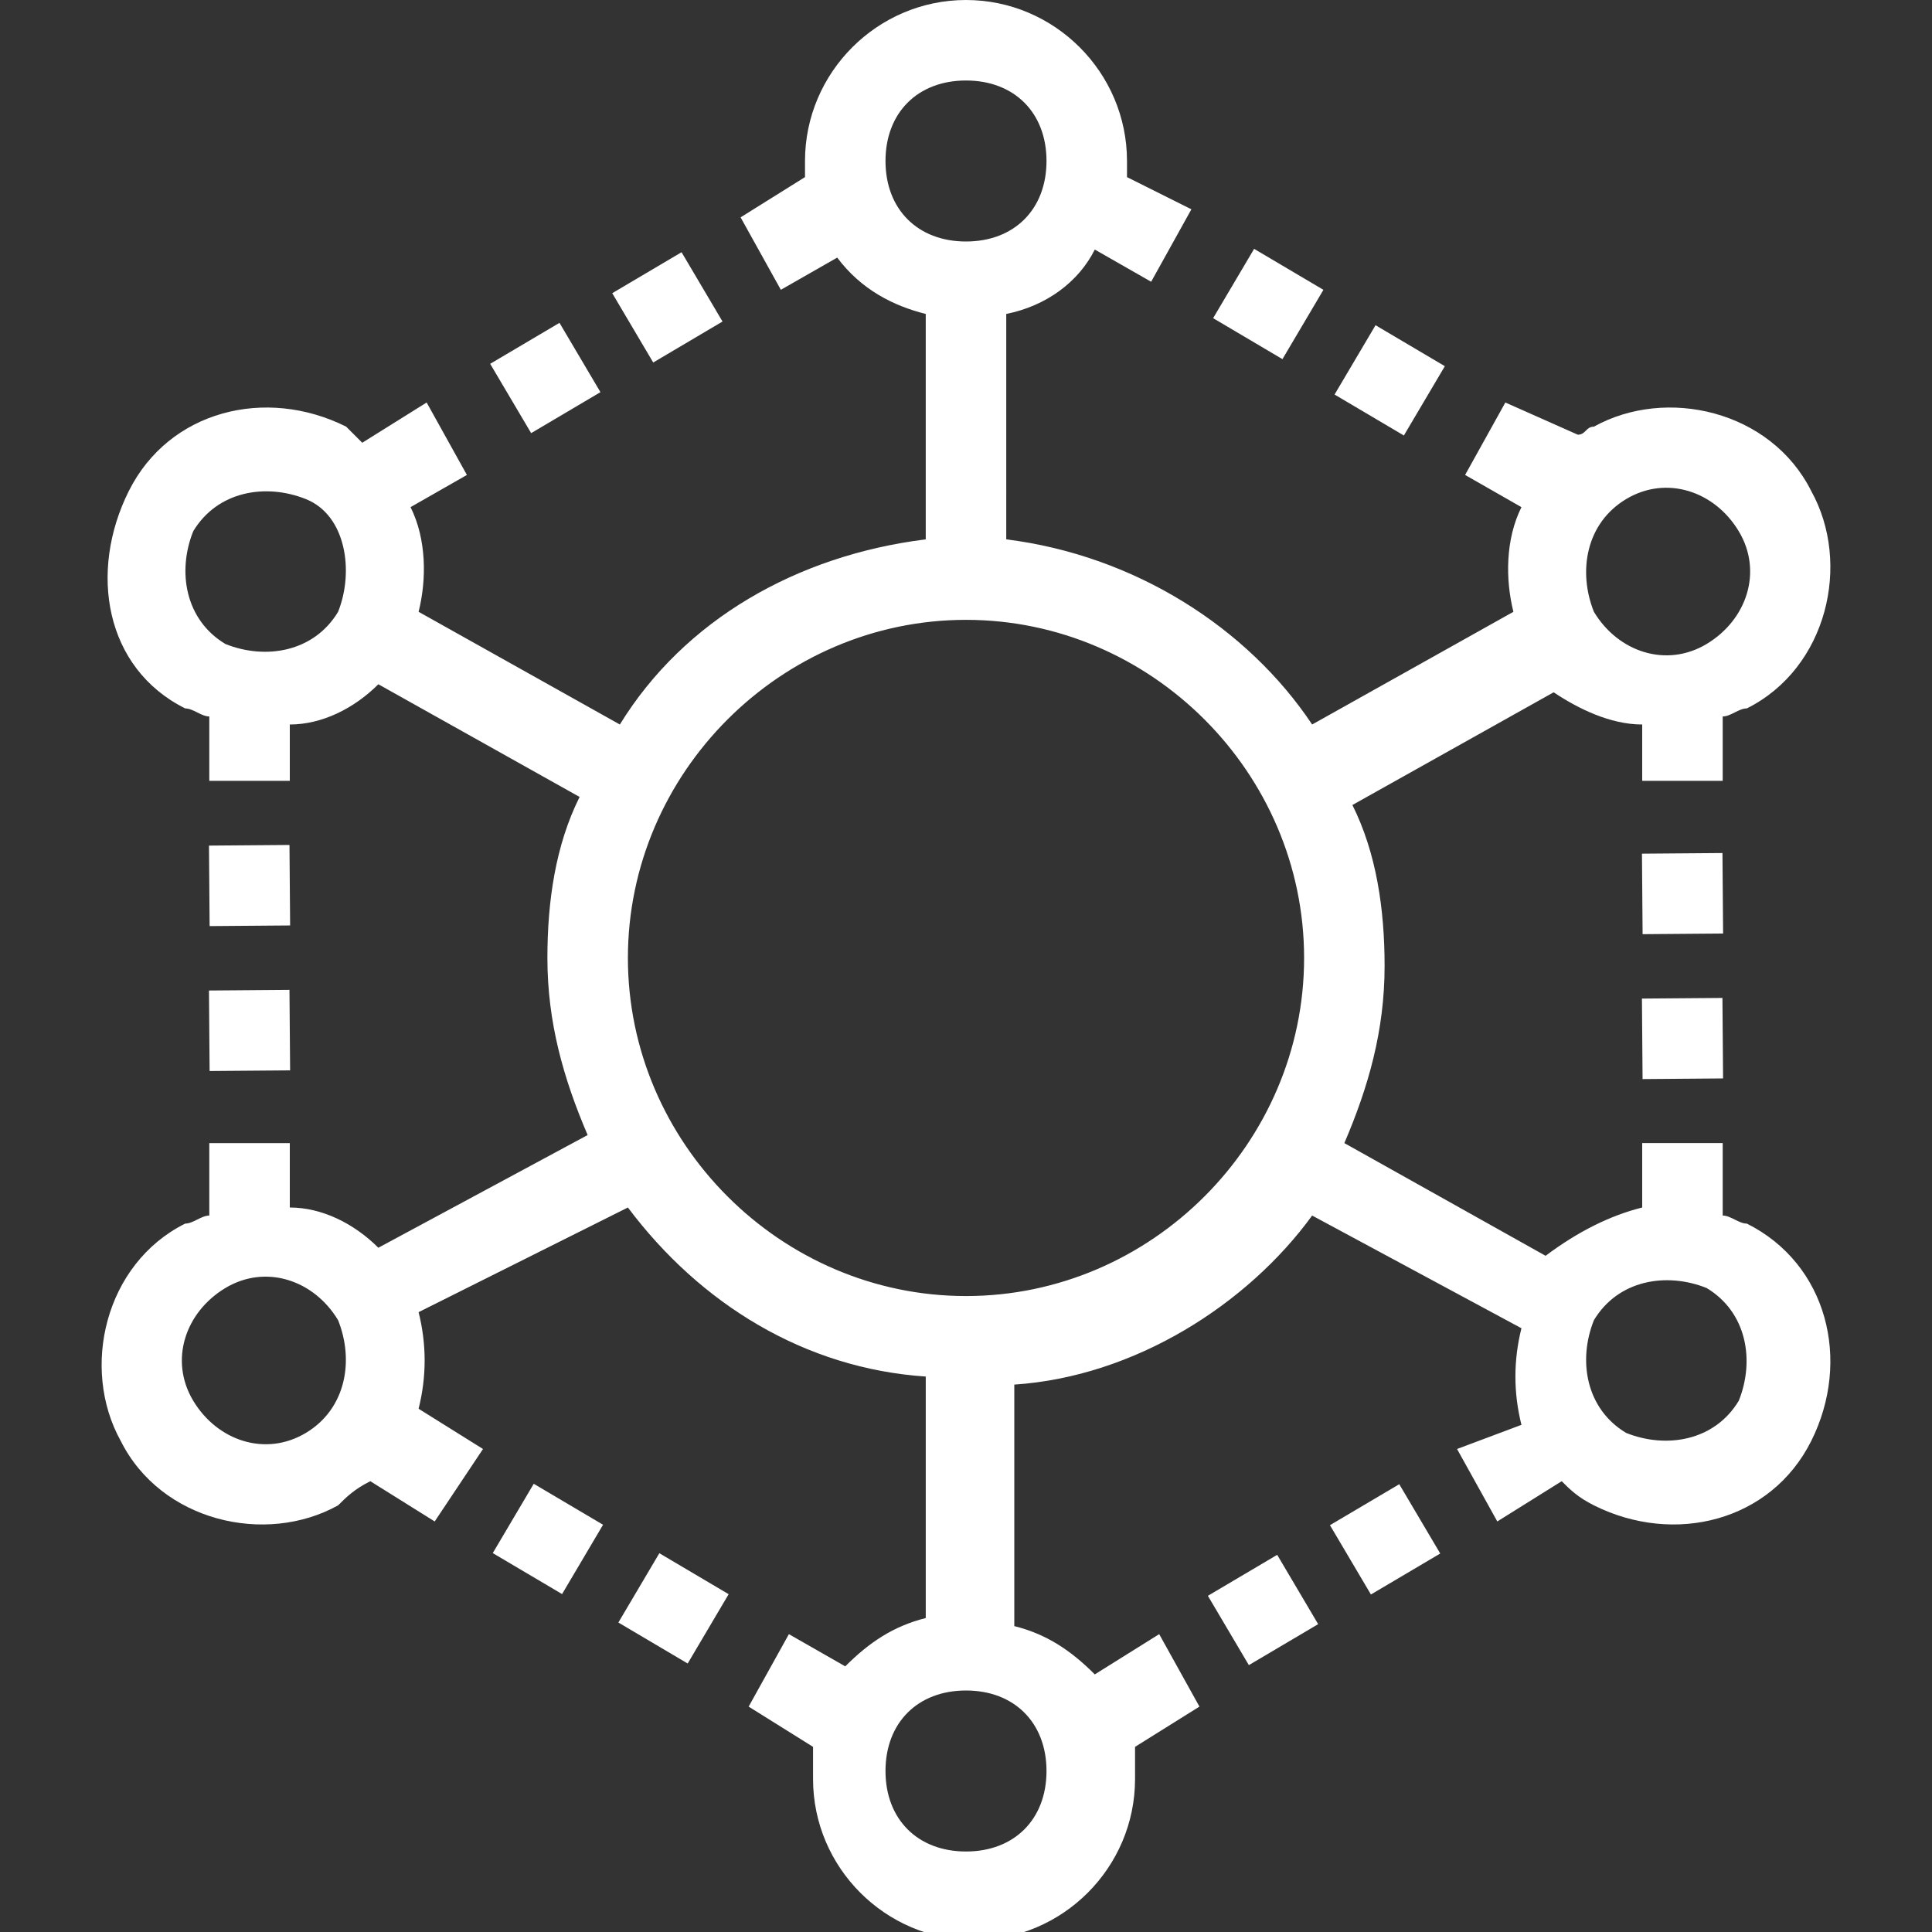 <?xml version="1.0" encoding="utf-8"?>
<!-- Generator: Adobe Illustrator 22.0.1, SVG Export Plug-In . SVG Version: 6.00 Build 0)  -->
<svg version="1.1" id="图层_1" xmlns="http://www.w3.org/2000/svg" xmlns:xlink="http://www.w3.org/1999/xlink" x="0px" y="0px"
	 viewBox="0 0 24 24" style="enable-background:new 0 0 24 24;" xml:space="preserve">
<rect x="0" y="0" width="24" height="24" fill="#333333" stroke="none"/>
<style type="text/css">
	.st0{fill:#ffffff;}
</style>
<g>
	<path class="st0" d="M21.7,15.2c-0.1,0-0.2-0.1-0.3-0.1l0-0.9l-1,0l0,0.8c-0.4,0.1-0.8,0.3-1.2,0.6l-2.5-1.4
		c0.3-0.7,0.5-1.4,0.5-2.2c0-0.7-0.1-1.4-0.4-2l2.5-1.4C19.6,8.8,20,9,20.4,9l0,0.7l1,0l0-0.8c0.1,0,0.2-0.1,0.3-0.1
		c1-0.5,1.3-1.8,0.8-2.7c-0.5-1-1.8-1.3-2.7-0.8c-0.1,0-0.1,0.1-0.2,0.1L18.7,5l-0.5,0.9l0.7,0.4c-0.2,0.4-0.2,0.9-0.1,1.3L16.3,9
		c-0.8-1.2-2.2-2.1-3.8-2.3V3.9c0.5-0.1,0.9-0.4,1.1-0.8l0.7,0.4l0.5-0.9L14,2.2c0-0.1,0-0.1,0-0.2c0-1.1-0.9-2-2-2s-2,0.9-2,2
		c0,0.1,0,0.2,0,0.2L9.2,2.7l0.5,0.9l0.7-0.4c0.3,0.4,0.7,0.6,1.1,0.7v2.8c-1.6,0.2-3,1-3.8,2.3L5.2,7.6c0.1-0.4,0.1-0.9-0.1-1.3
		l0.7-0.4L5.3,5L4.5,5.5C4.4,5.4,4.4,5.4,4.3,5.3c-1-0.5-2.2-0.2-2.7,0.8S1.3,8.3,2.3,8.8c0.1,0,0.2,0.1,0.3,0.1l0,0.8l1,0l0-0.7
		C4,9,4.4,8.8,4.7,8.5l2.5,1.4c-0.3,0.6-0.4,1.3-0.4,2c0,0.8,0.2,1.5,0.5,2.2l-2.6,1.4C4.4,15.2,4,15,3.6,15l0-0.8l-1,0l0,0.9
		c-0.1,0-0.2,0.1-0.3,0.1c-1,0.5-1.3,1.8-0.8,2.7c0.5,1,1.8,1.3,2.7,0.8c0.1-0.1,0.2-0.2,0.4-0.3l0.8,0.5L6,18l-0.8-0.5
		c0.1-0.4,0.1-0.8,0-1.2L7.8,15c0.9,1.2,2.2,2,3.7,2.1v3c-0.4,0.1-0.7,0.3-1,0.6l-0.7-0.4l-0.5,0.9l0.8,0.5c0,0.1,0,0.3,0,0.4
		c0,1.1,0.9,2,2,2s2-0.9,2-2c0-0.1,0-0.3,0-0.4l0.8-0.5l-0.5-0.9l-0.8,0.5c-0.3-0.3-0.6-0.5-1-0.6v-3c1.5-0.1,2.9-1,3.7-2.1l2.6,1.4
		c-0.1,0.4-0.1,0.8,0,1.2L18.1,18l0.5,0.9l0.8-0.5c0.1,0.1,0.2,0.2,0.4,0.3c1,0.5,2.2,0.2,2.7-0.8C23,16.9,22.7,15.7,21.7,15.2z
		 M20.2,6.2c0.5-0.3,1.1-0.1,1.4,0.4c0.3,0.5,0.1,1.1-0.4,1.4c-0.5,0.3-1.1,0.1-1.4-0.4l0,0C19.6,7.1,19.7,6.5,20.2,6.2z M2.4,6.6
		c0.3-0.5,0.9-0.6,1.4-0.4s0.6,0.9,0.4,1.4l0,0C3.9,8.1,3.3,8.2,2.8,8C2.3,7.7,2.2,7.1,2.4,6.6z M3.8,17.8c-0.5,0.3-1.1,0.1-1.4-0.4
		c-0.3-0.5-0.1-1.1,0.4-1.4c0.5-0.3,1.1-0.1,1.4,0.4C4.4,16.9,4.3,17.5,3.8,17.8z M11,2c0-0.6,0.4-1,1-1s1,0.4,1,1s-0.4,1-1,1
		S11,2.6,11,2z M13,22c0,0.6-0.4,1-1,1s-1-0.4-1-1c0-0.6,0.4-1,1-1S13,21.4,13,22z M12,16.1c-2.3,0-4.2-1.9-4.2-4.2
		c0-2.3,1.9-4.2,4.2-4.2c2.3,0,4.2,1.9,4.2,4.2C16.2,14.2,14.3,16.1,12,16.1z M21.6,17.4c-0.3,0.5-0.9,0.6-1.4,0.4
		c-0.5-0.3-0.6-0.9-0.4-1.4c0.3-0.5,0.9-0.6,1.4-0.4C21.7,16.3,21.8,16.9,21.6,17.4z"/>
	<rect x="6.3" y="4.2" transform="matrix(0.861 -0.509 0.509 0.861 -1.473 4.11)" class="st0" width="1" height="1"/>
	<rect x="7.8" y="3.3" transform="matrix(0.861 -0.509 0.509 0.861 -0.79 4.771)" class="st0" width="1" height="1"/>
	<rect x="16.8" y="4.2" transform="matrix(0.509 -0.861 0.861 0.509 4.411 17.228)" class="st0" width="1" height="1"/>
	<rect x="15.3" y="3.3" transform="matrix(0.509 -0.861 0.861 0.509 4.441 15.446)" class="st0" width="1" height="1"/>
	<rect x="6.3" y="18.6" transform="matrix(0.509 -0.861 0.861 0.509 -13.1 15.25)" class="st0" width="1" height="1"/>
	<rect x="7.9" y="19.5" transform="matrix(0.509 -0.861 0.861 0.509 -13.129 17.032)" class="st0" width="1" height="1"/>
	<rect x="16.7" y="18.6" transform="matrix(0.861 -0.509 0.509 0.861 -7.325 11.432)" class="st0" width="1" height="1"/>
	<rect x="15.2" y="19.5" transform="matrix(0.861 -0.509 0.509 0.861 -8.008 10.771)" class="st0" width="1" height="1"/>
	<rect x="20.4" y="12.4" transform="matrix(1 -7.958926e-03 7.958926e-03 1 -0.102 0.167)" class="st0" width="1" height="1"/>
	
		<rect x="20.4" y="10.6" transform="matrix(1 -7.959121e-03 7.959121e-03 1 -8.732187e-02 0.167)" class="st0" width="1" height="1"/>
	
		<rect x="2.6" y="12.3" transform="matrix(1 -7.958926e-03 7.958926e-03 1 -0.102 2.514594e-02)" class="st0" width="1" height="1"/>
	
		<rect x="2.6" y="10.5" transform="matrix(1 -7.958926e-03 7.958926e-03 1 -8.756767e-02 2.497487e-02)" class="st0" width="1" height="1"/>
</g>
</svg>
